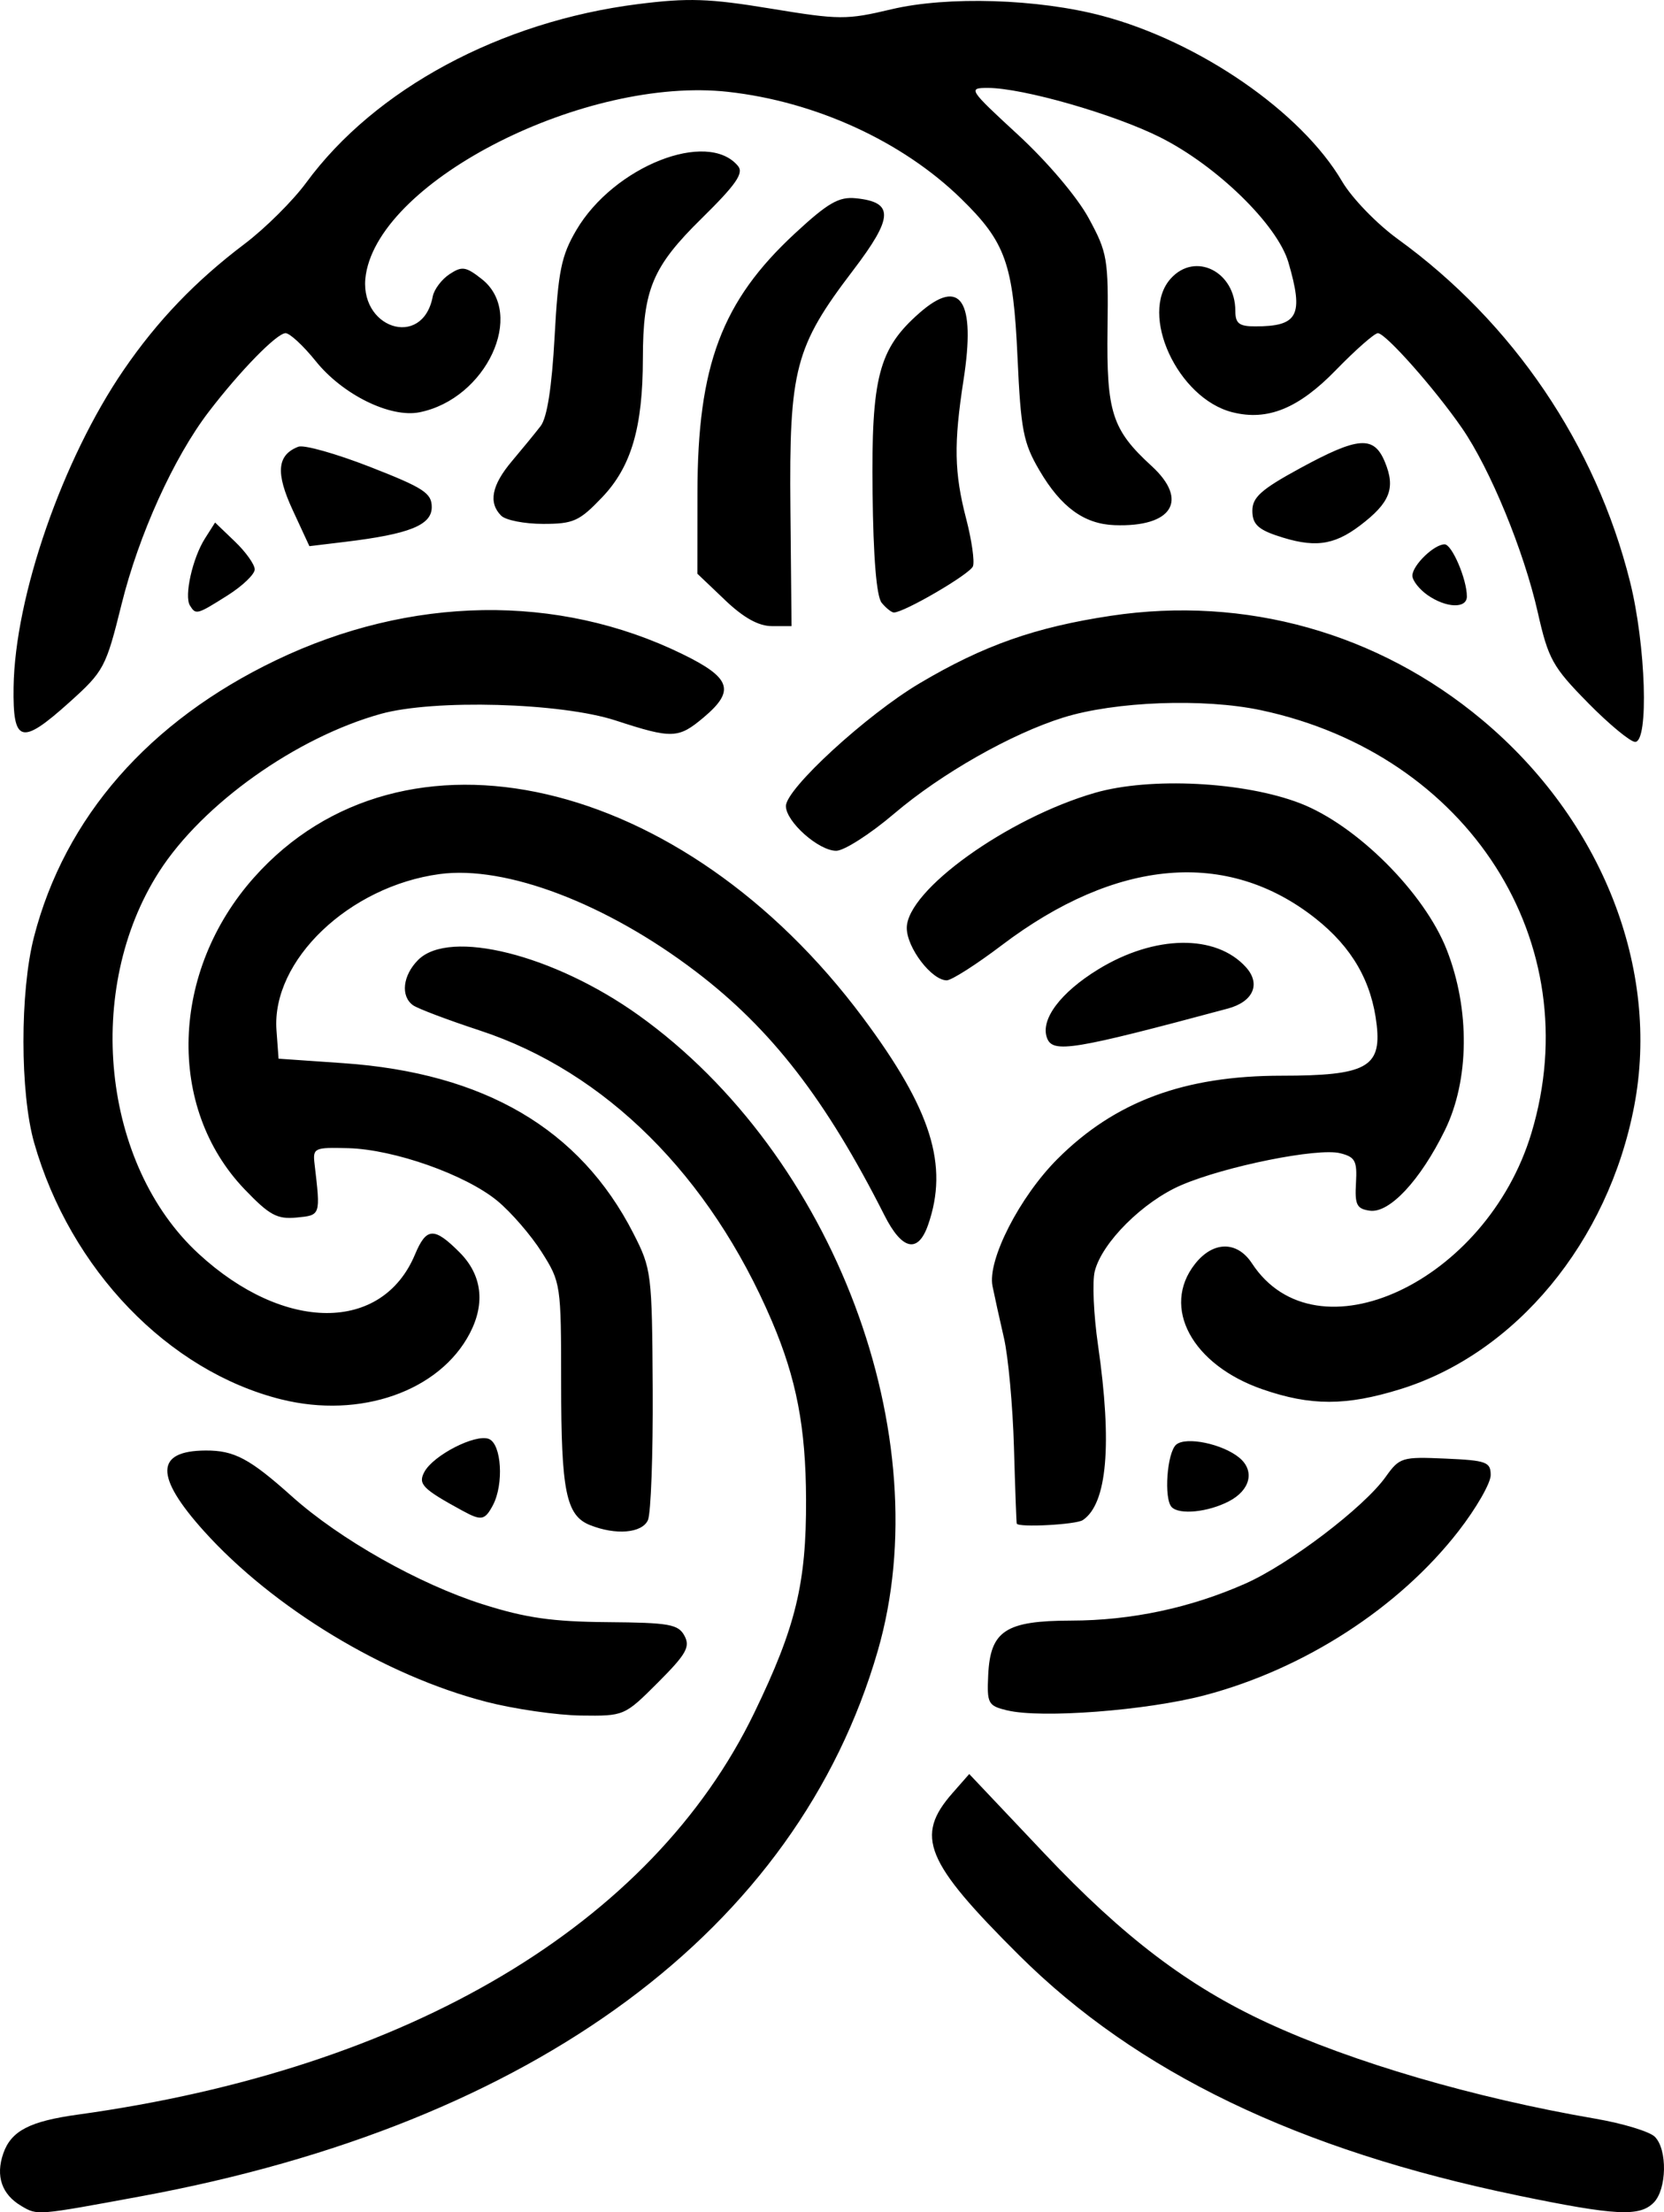 <?xml version="1.0" encoding="UTF-8" standalone="no"?>
<!-- Created with Inkscape (http://www.inkscape.org/) -->

<svg
   width="64.652mm"
   height="85.92mm"
   viewBox="0 0 64.652 85.92"
   version="1.1"
   id="svg207"
   inkscape:version="1.2.2 (732a01da63, 2022-12-09)"
   sodipodi:docname="Logo_ModelOps_Sem_Texto.svg"
   xmlns:inkscape="http://www.inkscape.org/namespaces/inkscape"
   xmlns:sodipodi="http://sodipodi.sourceforge.net/DTD/sodipodi-0.dtd"
   xmlns="http://www.w3.org/2000/svg"
   xmlns:svg="http://www.w3.org/2000/svg">
  <sodipodi:namedview
     id="namedview209"
     pagecolor="#ffffff"
     bordercolor="#000000"
     borderopacity="0.25"
     inkscape:showpageshadow="2"
     inkscape:pageopacity="0.0"
     inkscape:pagecheckerboard="0"
     inkscape:deskcolor="#d1d1d1"
     inkscape:document-units="mm"
     showgrid="false"
     inkscape:zoom="1.0444209"
     inkscape:cx="-47.394684"
     inkscape:cy="41.17114"
     inkscape:window-width="1920"
     inkscape:window-height="1009"
     inkscape:window-x="-8"
     inkscape:window-y="-8"
     inkscape:window-maximized="1"
     inkscape:current-layer="layer1" />
  <defs
     id="defs204" />
  <g
     inkscape:label="Camada 1"
     inkscape:groupmode="layer"
     id="layer1"
     transform="translate(-66.196,-7.197)">
    <path
       style="fill:#000000;stroke-width:0.265"
       d="m 67.033,92.877 c -0.768,-0.447 -1.016,-1.165 -0.709,-2.046 0.305,-0.874 1.023,-1.248 2.889,-1.506 12.874,-1.78 22.313,-7.385 26.291,-15.61 1.612,-3.333 2.022,-5.022 2.01,-8.281 -0.01,-2.801 -0.373,-4.689 -1.33,-6.932 -2.41,-5.645 -6.467,-9.68 -11.344,-11.282 -1.246,-0.409 -2.414,-0.851 -2.596,-0.981 -0.492,-0.352 -0.401,-1.16 0.198,-1.76 1.221,-1.221 5.277,-0.204 8.566,2.148 7.594,5.431 11.706,16.359 9.29,24.693 -3.135,10.817 -13.307,18.347 -28.601,21.172 -4.094,0.756 -4.037,0.752 -4.664,0.386 z m 58.139,-0.412 c -8.538,-1.762 -14.806,-4.78 -19.382,-9.331 -3.652,-3.632 -4.058,-4.623 -2.586,-6.298 l 0.65,-0.74 2.93,3.097 c 3.066,3.24 5.566,5.138 8.644,6.562 3.326,1.539 8.045,2.919 12.749,3.727 1.071,0.184 2.113,0.5 2.315,0.703 0.496,0.496 0.467,2.046 -0.048,2.561 -0.551,0.551 -1.483,0.502 -5.273,-0.28 z M 85.088,73.291 c -3.93,-1.011 -8.281,-3.642 -10.973,-6.635 -1.915,-2.13 -1.891,-3.115 0.076,-3.124 1.107,-0.005 1.707,0.314 3.351,1.786 1.859,1.664 4.933,3.4 7.413,4.187 1.665,0.528 2.698,0.676 4.84,0.693 2.405,0.019 2.755,0.081 2.996,0.531 0.229,0.429 0.066,0.716 -1.032,1.814 -1.299,1.299 -1.311,1.304 -2.996,1.282 -0.93,-0.013 -2.584,-0.252 -3.676,-0.533 z m 20.241,0.335 c -0.746,-0.182 -0.79,-0.264 -0.738,-1.376 0.081,-1.717 0.674,-2.107 3.215,-2.112 2.342,-0.004 4.638,-0.491 6.776,-1.437 1.704,-0.754 4.612,-2.964 5.453,-4.147 0.537,-0.753 0.632,-0.783 2.319,-0.708 1.596,0.07 1.76,0.13 1.76,0.642 0,0.311 -0.562,1.288 -1.248,2.172 -2.313,2.979 -5.993,5.358 -9.864,6.378 -2.253,0.594 -6.357,0.907 -7.673,0.586 z m -16.21,-7.197 c -0.93,-0.374 -1.121,-1.309 -1.121,-5.512 0,-3.835 -0.013,-3.919 -0.756,-5.092 -0.416,-0.656 -1.19,-1.55 -1.721,-1.988 -1.236,-1.019 -4.014,-2 -5.793,-2.047 -1.331,-0.035 -1.383,-0.01 -1.309,0.625 0.234,1.994 0.239,1.979 -0.7,2.069 -0.757,0.072 -1.054,-0.089 -2.02,-1.097 -3.041,-3.174 -2.88,-8.468 0.37,-12.114 5.764,-6.467 16.646,-3.959 23.658,5.453 2.656,3.565 3.336,5.728 2.528,8.044 -0.39,1.12 -1.01,0.985 -1.695,-0.371 -2.277,-4.502 -4.388,-7.23 -7.327,-9.468 -3.473,-2.644 -7.386,-4.133 -9.955,-3.787 -3.521,0.474 -6.537,3.358 -6.34,6.063 l 0.081,1.107 2.514,0.174 c 5.486,0.38 9.196,2.555 11.268,6.604 0.709,1.386 0.729,1.547 0.755,6.054 0.014,2.547 -0.07,4.839 -0.187,5.093 -0.232,0.504 -1.251,0.59 -2.249,0.189 z m 16.581,-0.057 c -0.014,-0.036 -0.063,-1.376 -0.109,-2.977 -0.046,-1.601 -0.221,-3.506 -0.388,-4.233 -0.168,-0.728 -0.368,-1.634 -0.445,-2.015 -0.204,-1.011 1.054,-3.471 2.529,-4.943 2.233,-2.23 4.926,-3.229 8.708,-3.229 3.266,0 3.875,-0.325 3.691,-1.965 -0.19,-1.686 -0.954,-3.018 -2.379,-4.143 -3.421,-2.704 -7.731,-2.336 -12.19,1.041 -0.99,0.75 -1.951,1.363 -2.137,1.363 -0.586,0 -1.553,-1.266 -1.553,-2.034 0,-1.46 3.911,-4.266 7.314,-5.249 2.142,-0.618 5.788,-0.433 7.965,0.405 2.198,0.846 4.829,3.472 5.699,5.687 0.912,2.322 0.883,5.072 -0.073,7.019 -0.956,1.946 -2.153,3.227 -2.916,3.119 -0.507,-0.072 -0.585,-0.229 -0.536,-1.074 0.05,-0.861 -0.029,-1.011 -0.615,-1.158 -0.869,-0.218 -4.463,0.504 -6.176,1.241 -1.482,0.638 -3.078,2.226 -3.358,3.343 -0.101,0.401 -0.044,1.69 0.126,2.865 0.557,3.852 0.356,6.168 -0.591,6.8 -0.263,0.176 -2.504,0.295 -2.566,0.136 z m -21.538,-0.503 c -1.551,-0.847 -1.732,-1.031 -1.478,-1.505 0.347,-0.648 1.978,-1.484 2.502,-1.283 0.498,0.191 0.594,1.765 0.158,2.581 -0.313,0.584 -0.447,0.608 -1.181,0.207 z m 27.561,-0.136 c -0.316,-0.316 -0.186,-2.132 0.175,-2.432 0.387,-0.321 1.805,-0.025 2.452,0.513 0.609,0.506 0.427,1.259 -0.409,1.692 -0.811,0.42 -1.913,0.532 -2.218,0.227 z m -34.597,-4.186 c -4.392,-1.096 -8.199,-5.047 -9.603,-9.966 -0.551,-1.932 -0.555,-5.868 -0.008,-7.991 1.198,-4.649 4.462,-8.381 9.403,-10.751 5.23,-2.508 10.951,-2.598 15.776,-0.247 1.909,0.93 2.078,1.427 0.84,2.469 -0.982,0.826 -1.221,0.834 -3.419,0.118 -2.126,-0.693 -7.062,-0.831 -9.128,-0.255 -3.296,0.919 -6.921,3.499 -8.608,6.127 -2.927,4.561 -2.223,11.376 1.531,14.837 3.32,3.06 7.134,3.075 8.409,0.032 0.444,-1.06 0.743,-1.074 1.731,-0.086 0.869,0.869 1.01,1.973 0.402,3.142 -1.172,2.252 -4.259,3.335 -7.326,2.57 z m 38.128,-0.39 c -2.743,-0.947 -3.953,-3.188 -2.629,-4.87 0.703,-0.894 1.636,-0.904 2.214,-0.023 2.499,3.814 9.114,0.731 10.858,-5.062 2.229,-7.404 -2.439,-14.702 -10.503,-16.421 -2.22,-0.473 -5.671,-0.345 -7.689,0.285 -2.018,0.63 -4.736,2.174 -6.567,3.731 -0.931,0.792 -1.944,1.441 -2.25,1.443 -0.68,0.004 -1.957,-1.129 -1.957,-1.737 0,-0.669 3.127,-3.54 5.19,-4.765 2.479,-1.472 4.495,-2.183 7.444,-2.626 5.217,-0.783 10.37,0.661 14.414,4.04 4.659,3.892 6.935,9.675 5.909,15.014 -1.012,5.265 -4.598,9.597 -9.095,10.987 -2.1,0.649 -3.469,0.65 -5.338,0.004 z M 106.878,47.516 c -0.273,-0.713 0.513,-1.768 1.991,-2.673 2.189,-1.34 4.567,-1.375 5.735,-0.083 0.589,0.651 0.287,1.342 -0.704,1.608 -6.016,1.615 -6.794,1.742 -7.022,1.148 z m 21.013,-13.026 c -1.369,-1.39 -1.537,-1.693 -1.946,-3.503 -0.54,-2.394 -1.849,-5.576 -2.949,-7.168 -1.059,-1.532 -2.965,-3.682 -3.265,-3.682 -0.13,0 -0.864,0.645 -1.631,1.434 -1.45,1.491 -2.652,1.981 -4.018,1.638 -2.13,-0.535 -3.644,-3.818 -2.395,-5.197 0.949,-1.048 2.506,-0.267 2.506,1.258 0,0.489 0.145,0.603 0.772,0.603 1.671,0 1.892,-0.426 1.291,-2.483 -0.427,-1.46 -2.777,-3.753 -4.981,-4.859 -1.802,-0.904 -5.343,-1.919 -6.699,-1.919 -0.778,0 -0.744,0.052 1.173,1.819 1.139,1.049 2.3,2.418 2.745,3.237 0.728,1.338 0.77,1.58 0.733,4.302 -0.043,3.242 0.173,3.916 1.714,5.327 1.455,1.333 0.799,2.379 -1.442,2.296 -1.18,-0.043 -2.08,-0.7 -2.916,-2.125 -0.63,-1.074 -0.724,-1.563 -0.853,-4.394 -0.165,-3.641 -0.461,-4.472 -2.195,-6.164 -2.281,-2.225 -5.652,-3.769 -9.054,-4.146 -5.513,-0.61 -13.469,3.396 -14.068,7.085 -0.339,2.089 2.202,2.936 2.596,0.865 0.052,-0.274 0.344,-0.663 0.648,-0.865 0.489,-0.324 0.636,-0.302 1.257,0.186 1.718,1.351 0.174,4.655 -2.417,5.174 -1.135,0.227 -2.986,-0.683 -4.03,-1.982 -0.482,-0.599 -1.01,-1.09 -1.175,-1.09 -0.339,0 -1.767,1.461 -2.988,3.057 -1.359,1.777 -2.716,4.772 -3.385,7.474 -0.608,2.454 -0.685,2.599 -2.029,3.807 -1.869,1.68 -2.198,1.591 -2.166,-0.588 0.051,-3.526 1.902,-8.855 4.282,-12.327 1.31,-1.911 2.79,-3.453 4.696,-4.892 0.798,-0.603 1.875,-1.673 2.393,-2.378 2.668,-3.635 7.543,-6.258 12.886,-6.933 1.957,-0.247 2.768,-0.22 5.159,0.174 2.667,0.439 2.949,0.441 4.69,0.027 2.177,-0.517 5.711,-0.407 8.202,0.257 3.777,1.006 7.732,3.737 9.308,6.426 0.379,0.647 1.348,1.649 2.171,2.245 4.473,3.241 7.689,7.985 9.018,13.307 0.615,2.463 0.735,6.218 0.198,6.218 -0.186,0 -1.013,-0.685 -1.838,-1.521 z m -33.531,-3.994 -1.069,-1.017 0.003,-3.15 c 0.005,-4.937 0.944,-7.434 3.785,-10.064 1.286,-1.191 1.708,-1.434 2.367,-1.368 1.493,0.15 1.47,0.734 -0.11,2.807 -2.253,2.957 -2.482,3.831 -2.43,9.246 l 0.044,4.564 h -0.761 c -0.52,0 -1.098,-0.321 -1.83,-1.017 z m -20.785,0.217 c -0.228,-0.37 0.101,-1.841 0.583,-2.6 l 0.395,-0.622 0.77,0.738 c 0.424,0.406 0.77,0.893 0.77,1.082 0,0.189 -0.474,0.643 -1.053,1.009 -1.195,0.754 -1.235,0.765 -1.464,0.394 z m 26.878,-0.103 c -0.202,-0.243 -0.326,-1.748 -0.355,-4.299 -0.051,-4.466 0.237,-5.567 1.819,-6.957 1.598,-1.403 2.196,-0.496 1.716,2.598 -0.385,2.481 -0.363,3.605 0.103,5.397 0.215,0.827 0.333,1.655 0.262,1.842 -0.116,0.303 -2.67,1.794 -3.072,1.794 -0.089,0 -0.302,-0.168 -0.472,-0.374 z m 21.207,-0.302 c -0.323,-0.227 -0.588,-0.565 -0.588,-0.753 0,-0.399 0.841,-1.217 1.252,-1.217 0.285,0 0.865,1.356 0.865,2.024 0,0.481 -0.805,0.452 -1.529,-0.054 z M 77.567,27.005 c -0.67,-1.446 -0.607,-2.14 0.223,-2.459 0.214,-0.082 1.468,0.271 2.785,0.785 2.08,0.812 2.396,1.017 2.396,1.561 0,0.701 -0.866,1.048 -3.369,1.35 l -1.385,0.167 z m 38.213,0.987 c -0.717,-0.245 -0.926,-0.461 -0.926,-0.958 0,-0.522 0.345,-0.83 1.852,-1.65 2.269,-1.235 2.87,-1.279 3.299,-0.242 0.421,1.016 0.198,1.583 -0.969,2.467 -1.037,0.786 -1.808,0.876 -3.257,0.382 z M 85.67,27.227 c -0.506,-0.506 -0.373,-1.186 0.417,-2.121 0.404,-0.478 0.905,-1.09 1.114,-1.361 0.251,-0.325 0.436,-1.501 0.543,-3.471 0.139,-2.55 0.261,-3.146 0.844,-4.139 1.453,-2.473 5.098,-3.918 6.283,-2.49 0.23,0.278 -0.079,0.722 -1.413,2.034 -1.91,1.877 -2.281,2.761 -2.284,5.436 -0.002,2.676 -0.449,4.204 -1.573,5.386 -0.895,0.94 -1.121,1.043 -2.303,1.043 -0.721,0 -1.454,-0.143 -1.628,-0.318 z"
       id="path193" />
  </g>
</svg>
